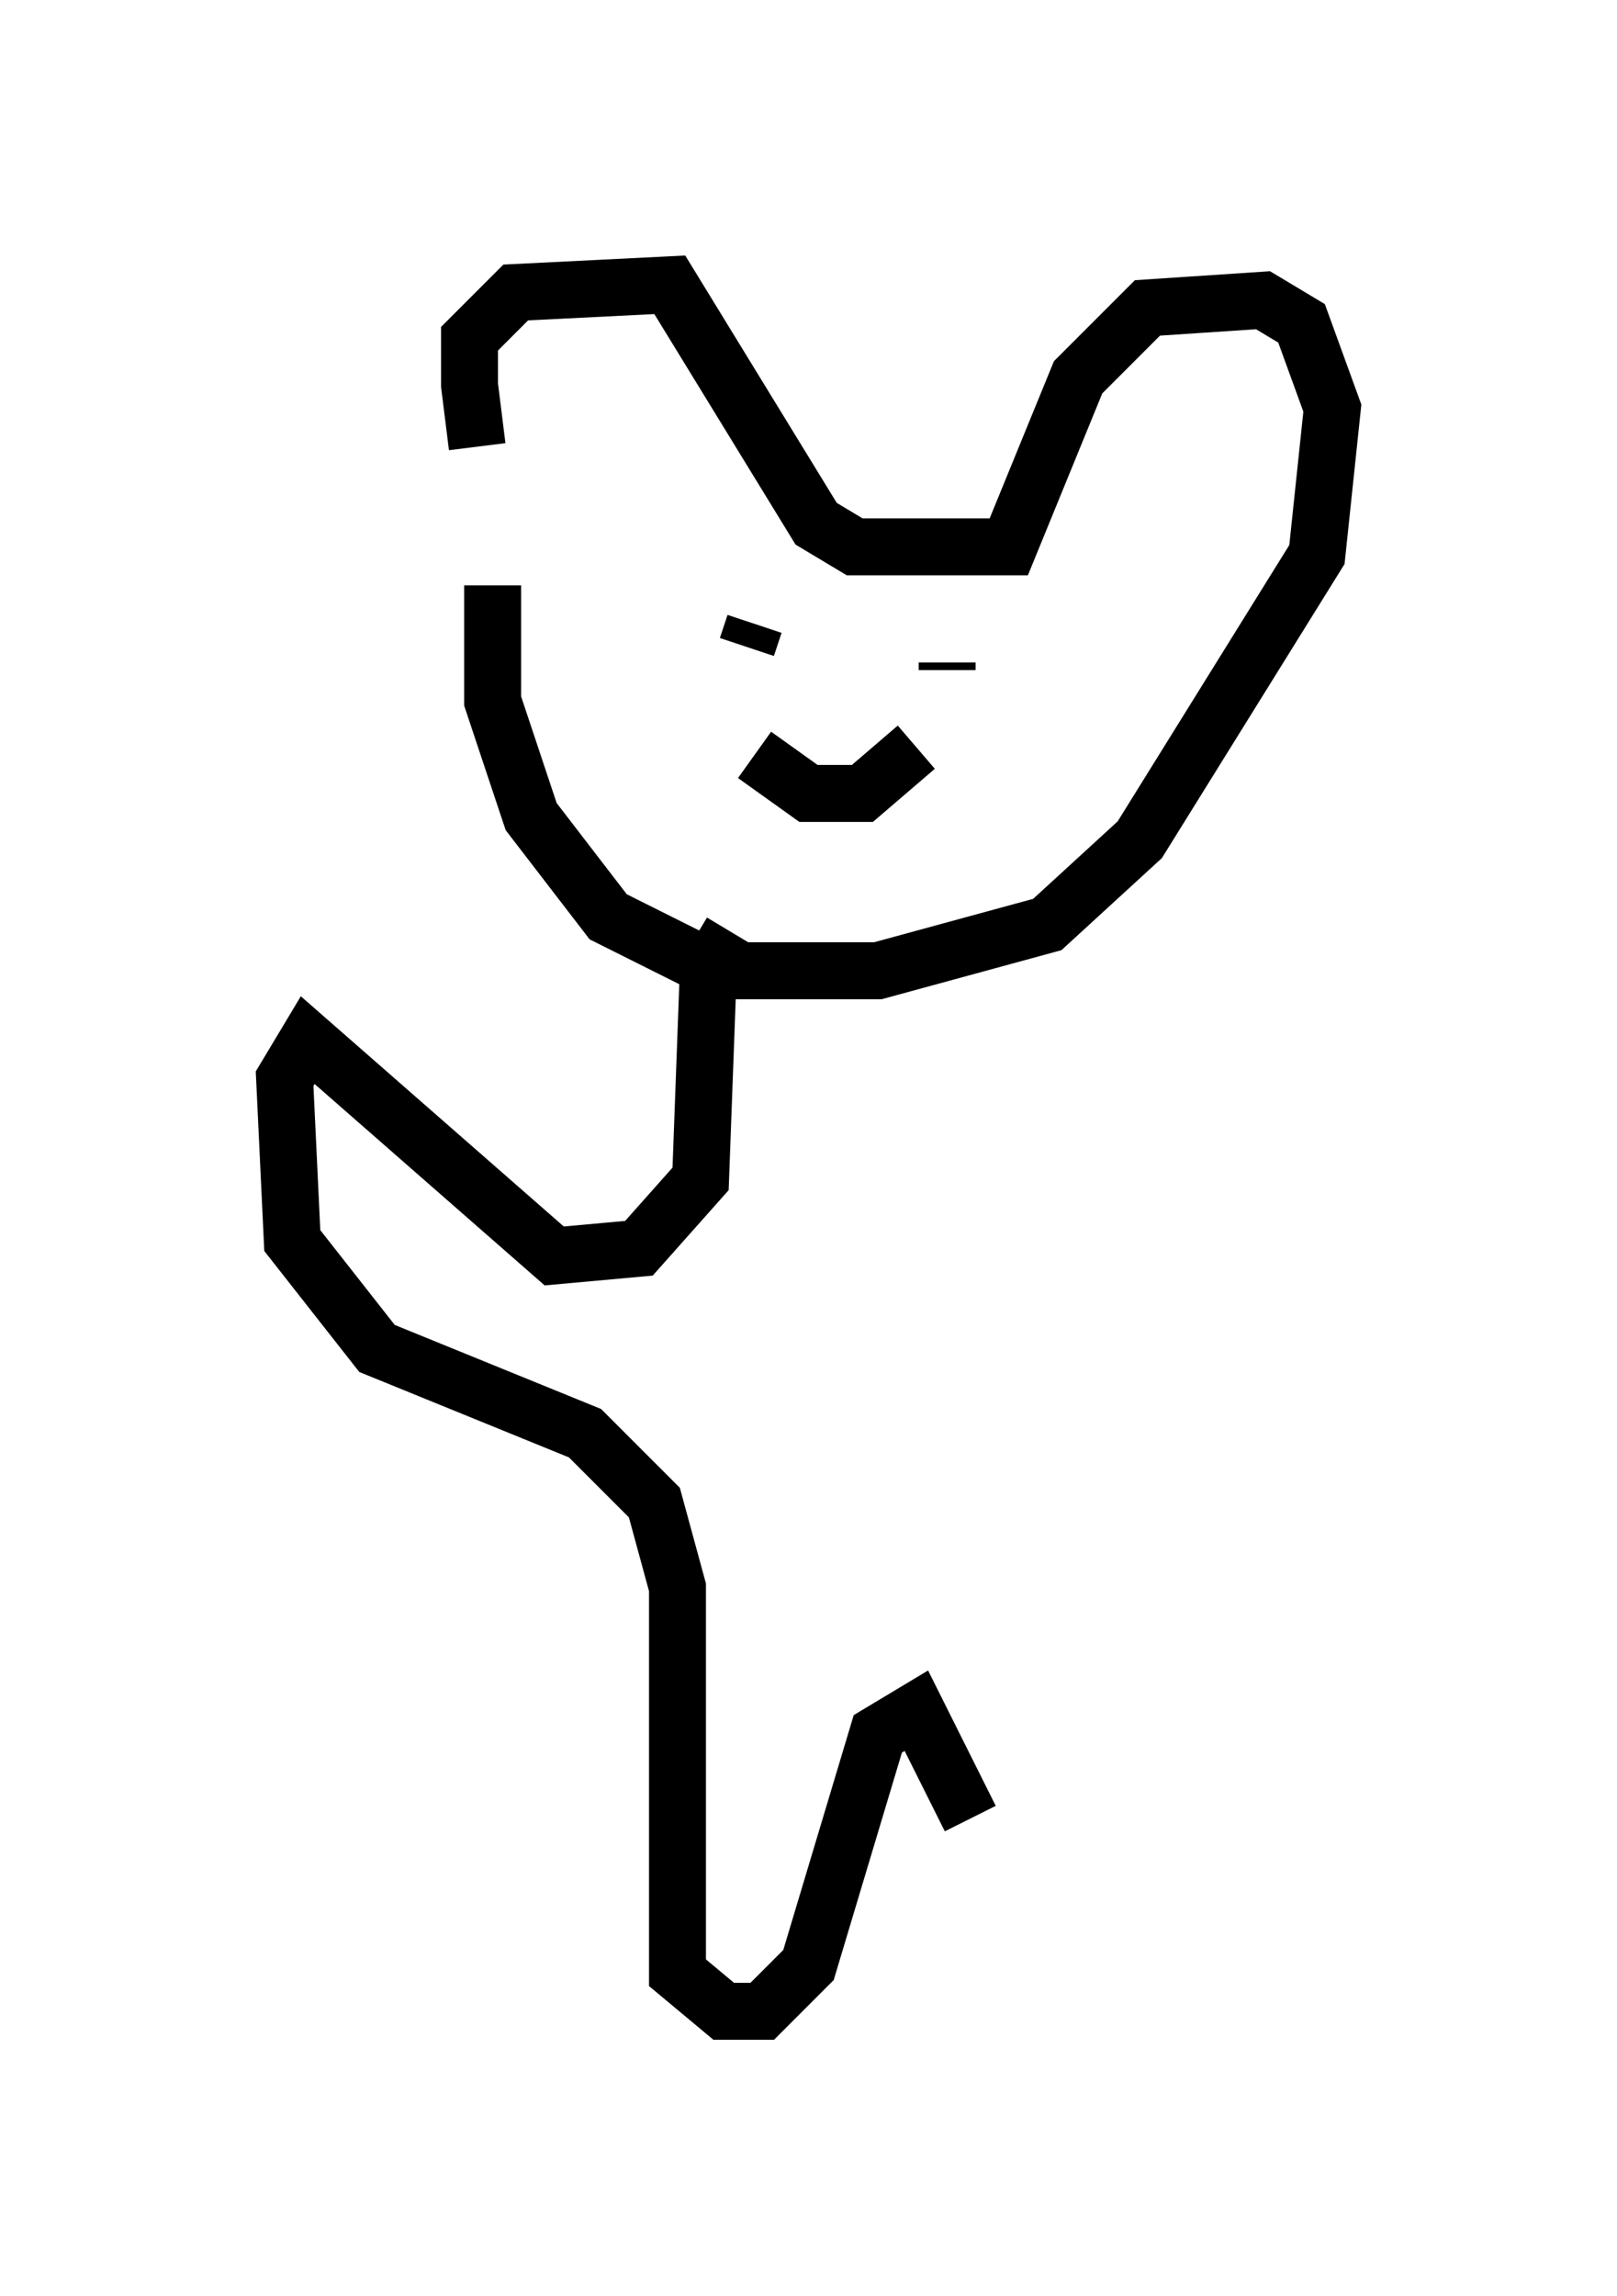 <?xml version="1.0" encoding="utf-8" ?>
<svg baseProfile="full" height="40.311" version="1.1" width="28.403" xmlns="http://www.w3.org/2000/svg" xmlns:ev="http://www.w3.org/2001/xml-events" xmlns:xlink="http://www.w3.org/1999/xlink"><defs /><rect fill="white" height="40.311" width="28.403" x="0" y="0" /><path d="M9.465, 9.736 m-1.083, -1.894 l-0.135, -1.083 0.0, -0.812 l0.812, -0.812 2.706, -0.135 l2.571, 4.195 0.677, 0.406 l2.706, 0.0 1.218, -2.977 l1.218, -1.218 2.03, -0.135 l0.677, 0.406 0.541, 1.488 l-0.271, 2.571 -3.112, 5.007 l-1.624, 1.488 -2.977, 0.812 l-2.842, 0.0 -1.894, -0.947 l-1.353, -1.759 -0.677, -2.03 l0.0, -2.03 m2.842, 0.947 l0.0, 0.0 m6.089, 0.135 l0.0, 0.0 m-4.465, -0.135 l0.0, 0.0 m0.135, -0.271 l-0.135, 0.406 m3.518, 0.271 l0.0, 0.135 m-3.383, 1.488 l0.947, 0.677 0.947, 0.0 l0.947, -0.812 m-3.248, 3.248 l-0.406, 0.677 -0.135, 3.654 l-1.083, 1.218 -1.488, 0.135 l-4.33, -3.789 -0.406, 0.677 l0.135, 2.842 1.488, 1.894 l3.654, 1.488 1.218, 1.218 l0.406, 1.488 0.0, 6.766 l0.812, 0.677 0.677, 0.0 l0.812, -0.812 1.218, -4.059 l0.677, -0.406 0.947, 1.894 " fill="none" stroke="black" stroke-width="1" /></svg>